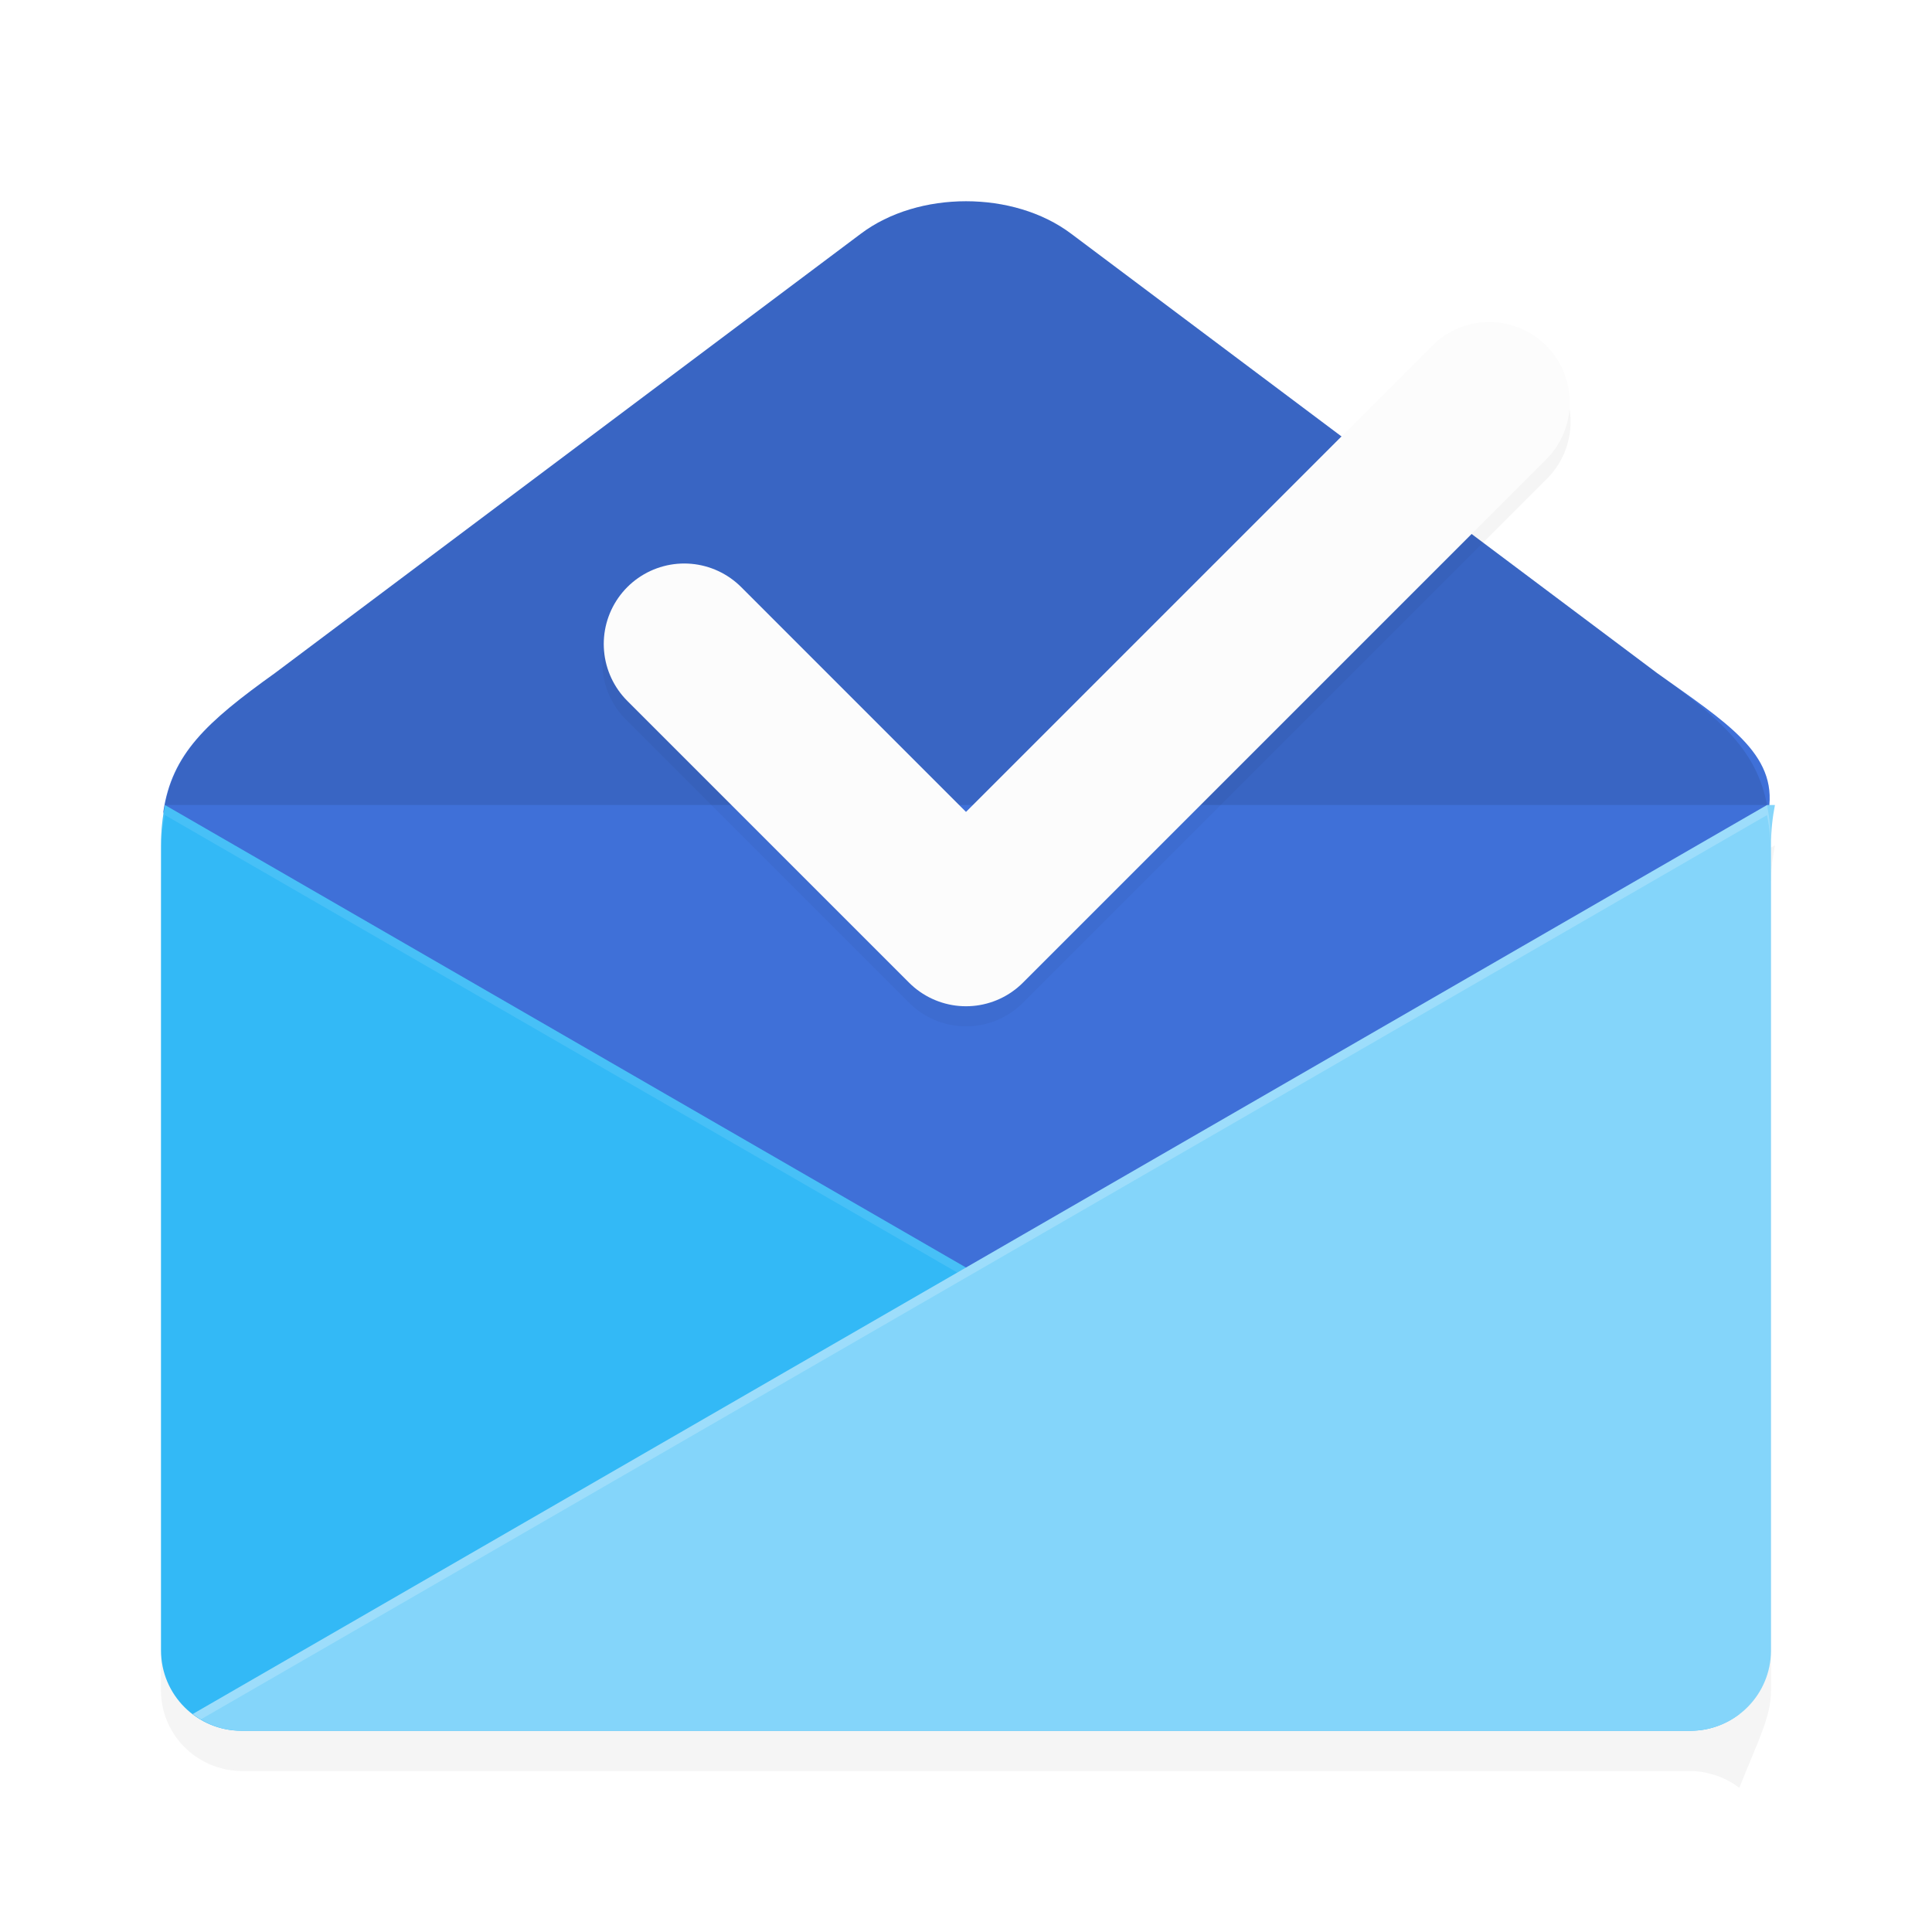 <?xml version='1.0' encoding='utf-8'?>
<svg xmlns="http://www.w3.org/2000/svg" width="192" height="192" version="1" id="svg22">
  <defs>
    <filter style="color-interpolation-filters:sRGB" id="filter856" x="0.04" width="1.08" y="0.07" height="1.13">
      <feGaussianBlur stdDeviation="2.52"/>
    </filter>
    <filter style="color-interpolation-filters:sRGB" id="filter892" x="0.04" width="1.08" y="0.06" height="1.12">
      <feGaussianBlur stdDeviation="1.64"/>
    </filter>
  </defs>
  <path d="M 16.39,84 C 16.16,85.21 16,86.51 16,88 v 80 c 0,2.60 1.24,4.88 3.15,6.34 0.01,0.01 0.02,0.01 0.02,0.02 0.29,0.22 0.59,0.41 0.91,0.59 0.10,0.06 0.20,0.10 0.30,0.16 0.27,0.14 0.55,0.27 0.84,0.38 0.22,0.08 0.44,0.14 0.66,0.20 0.22,0.06 0.42,0.13 0.65,0.17 C 23.01,175.94 23.50,176 24,176 h 72 72 c 0.50,0 0.99,0.06 1.47,0.15 0.22,0.04 0.43,0.11 0.65,0.17 0.22,0.06 0.45,0.12 0.66,0.20 0.29,0.11 0.56,0.24 0.84,0.38 0.10,0.05 0.21,0.10 0.30,0.16 0.32,0.18 0.62,0.37 0.91,0.59 0.01,0.01 0.02,0.01 0.02,0.02 C 174.76,172.88 176,170.60 176,168 V 88 c 0,-1.49 0.16,-2.79 0.39,-4 L 96,129.96 Z" style="filter:url(#filter856);opacity:0.20"/>
  <path d="m 96,20 c -3.79,0 -7.58,1.07 -10.44,3.22 L 27.34,66.88 C 20.45,71.81 17.09,74.94 16.23,80.67 c 0.15,1.02 2.20,3.12 2.26,4.32 l 3.48,76.19 c 0.20,4.43 -1.23,7.30 3.20,7.50 l 69.85,0.50 68.69,1.16 c 4.43,0.07 7.28,-1.92 7.50,-6.34 l 3.98,-78.51 c 0.06,-1.26 0.75,-3.90 0.58,-4.96 0.89,-5.64 -4.26,-8.76 -11.09,-13.64 L 106.44,23.22 C 103.58,21.07 99.79,20 96,20 Z" style="fill:#3f70d8"/>
  <path d="m 96,20 c -3.79,0 -7.58,1.07 -10.44,3.22 L 27.34,66.88 C 20.74,71.61 17.42,74.71 16.39,80 H 175.61 C 174.58,74.71 171.26,71.61 164.66,66.88 L 106.44,23.22 C 103.58,21.07 99.79,20 96,20 Z" style="opacity:0.10"/>
  <path style="filter:url(#filter892);opacity:0.20;fill:#000000;color:#000000;font-stretch:normal;font-variant-ligatures:normal;font-variant-position:normal;font-variant-caps:normal;font-variant-numeric:normal;font-variant-alternates:normal;font-feature-settings:normal;text-indent:0;text-align:start;text-decoration-line:none;text-decoration-style:solid;text-decoration-color:#000000;text-transform:none;writing-mode:lr-tb;direction:ltr;text-orientation:mixed;dominant-baseline:auto;baseline-shift:baseline;white-space:normal;shape-padding:0;clip-rule:nonzero;display:inline;overflow:visible;visibility:visible;isolation:auto;mix-blend-mode:normal;color-interpolation:sRGB;color-interpolation-filters:linearRGB;solid-color:#000000;solid-opacity:1;vector-effect:none;fill-rule:nonzero;color-rendering:auto;image-rendering:auto;shape-rendering:auto;text-rendering:auto;enable-background:accumulate" d="m 147.84,33.92 a 8.00,8.00 0 0 0 -5.50,2.42 L 96,82.69 73.66,60.34 a 8.00,8.00 0 1 0 -11.31,11.31 l 28,28 a 8.00,8.00 0 0 0 11.31,0 l 52,-52 A 8.00,8.00 0 0 0 147.84,33.92 Z"/>
  <path d="M 68,64 96,92 148,40" style="fill:none;stroke:#fcfcfc;stroke-width:16;stroke-linecap:round;stroke-linejoin:round"/>
  <path d="M 16.39,80 172.85,170.34 C 171.50,171.37 169.84,172 168,172 H 24 c -4.43,0 -8,-3.57 -8,-8 V 84 c 0,-1.49 0.16,-2.79 0.39,-4 z" style="fill:#33b9f6"/>
  <path style="opacity:0.10;fill:#ffffff" d="M 16.39 80 C 16.16 81.21 16 82.51 16 84 L 16 85 C 16 83.51 16.16 82.21 16.39 81 L 172.04 170.87 C 172.32 170.71 172.59 170.53 172.85 170.34 L 16.39 80 z "/>
  <path d="M 175.61,80 19.15,170.34 C 20.50,171.37 22.16,172 24.00,172 H 168 c 4.43,0 8,-3.57 8,-8 V 84 c 0,-1.49 0.16,-2.79 0.39,-4 z" style="fill:#84d5fa"/>
  <path style="opacity:0.20;fill:#ffffff" d="M 175.61 80 L 19.15 170.34 C 19.41 170.53 19.68 170.71 19.96 170.87 L 175.61 81 C 175.84 82.21 176 83.51 176 85 L 176 84 C 176 82.51 175.84 81.21 175.61 80 z "/>
</svg>
